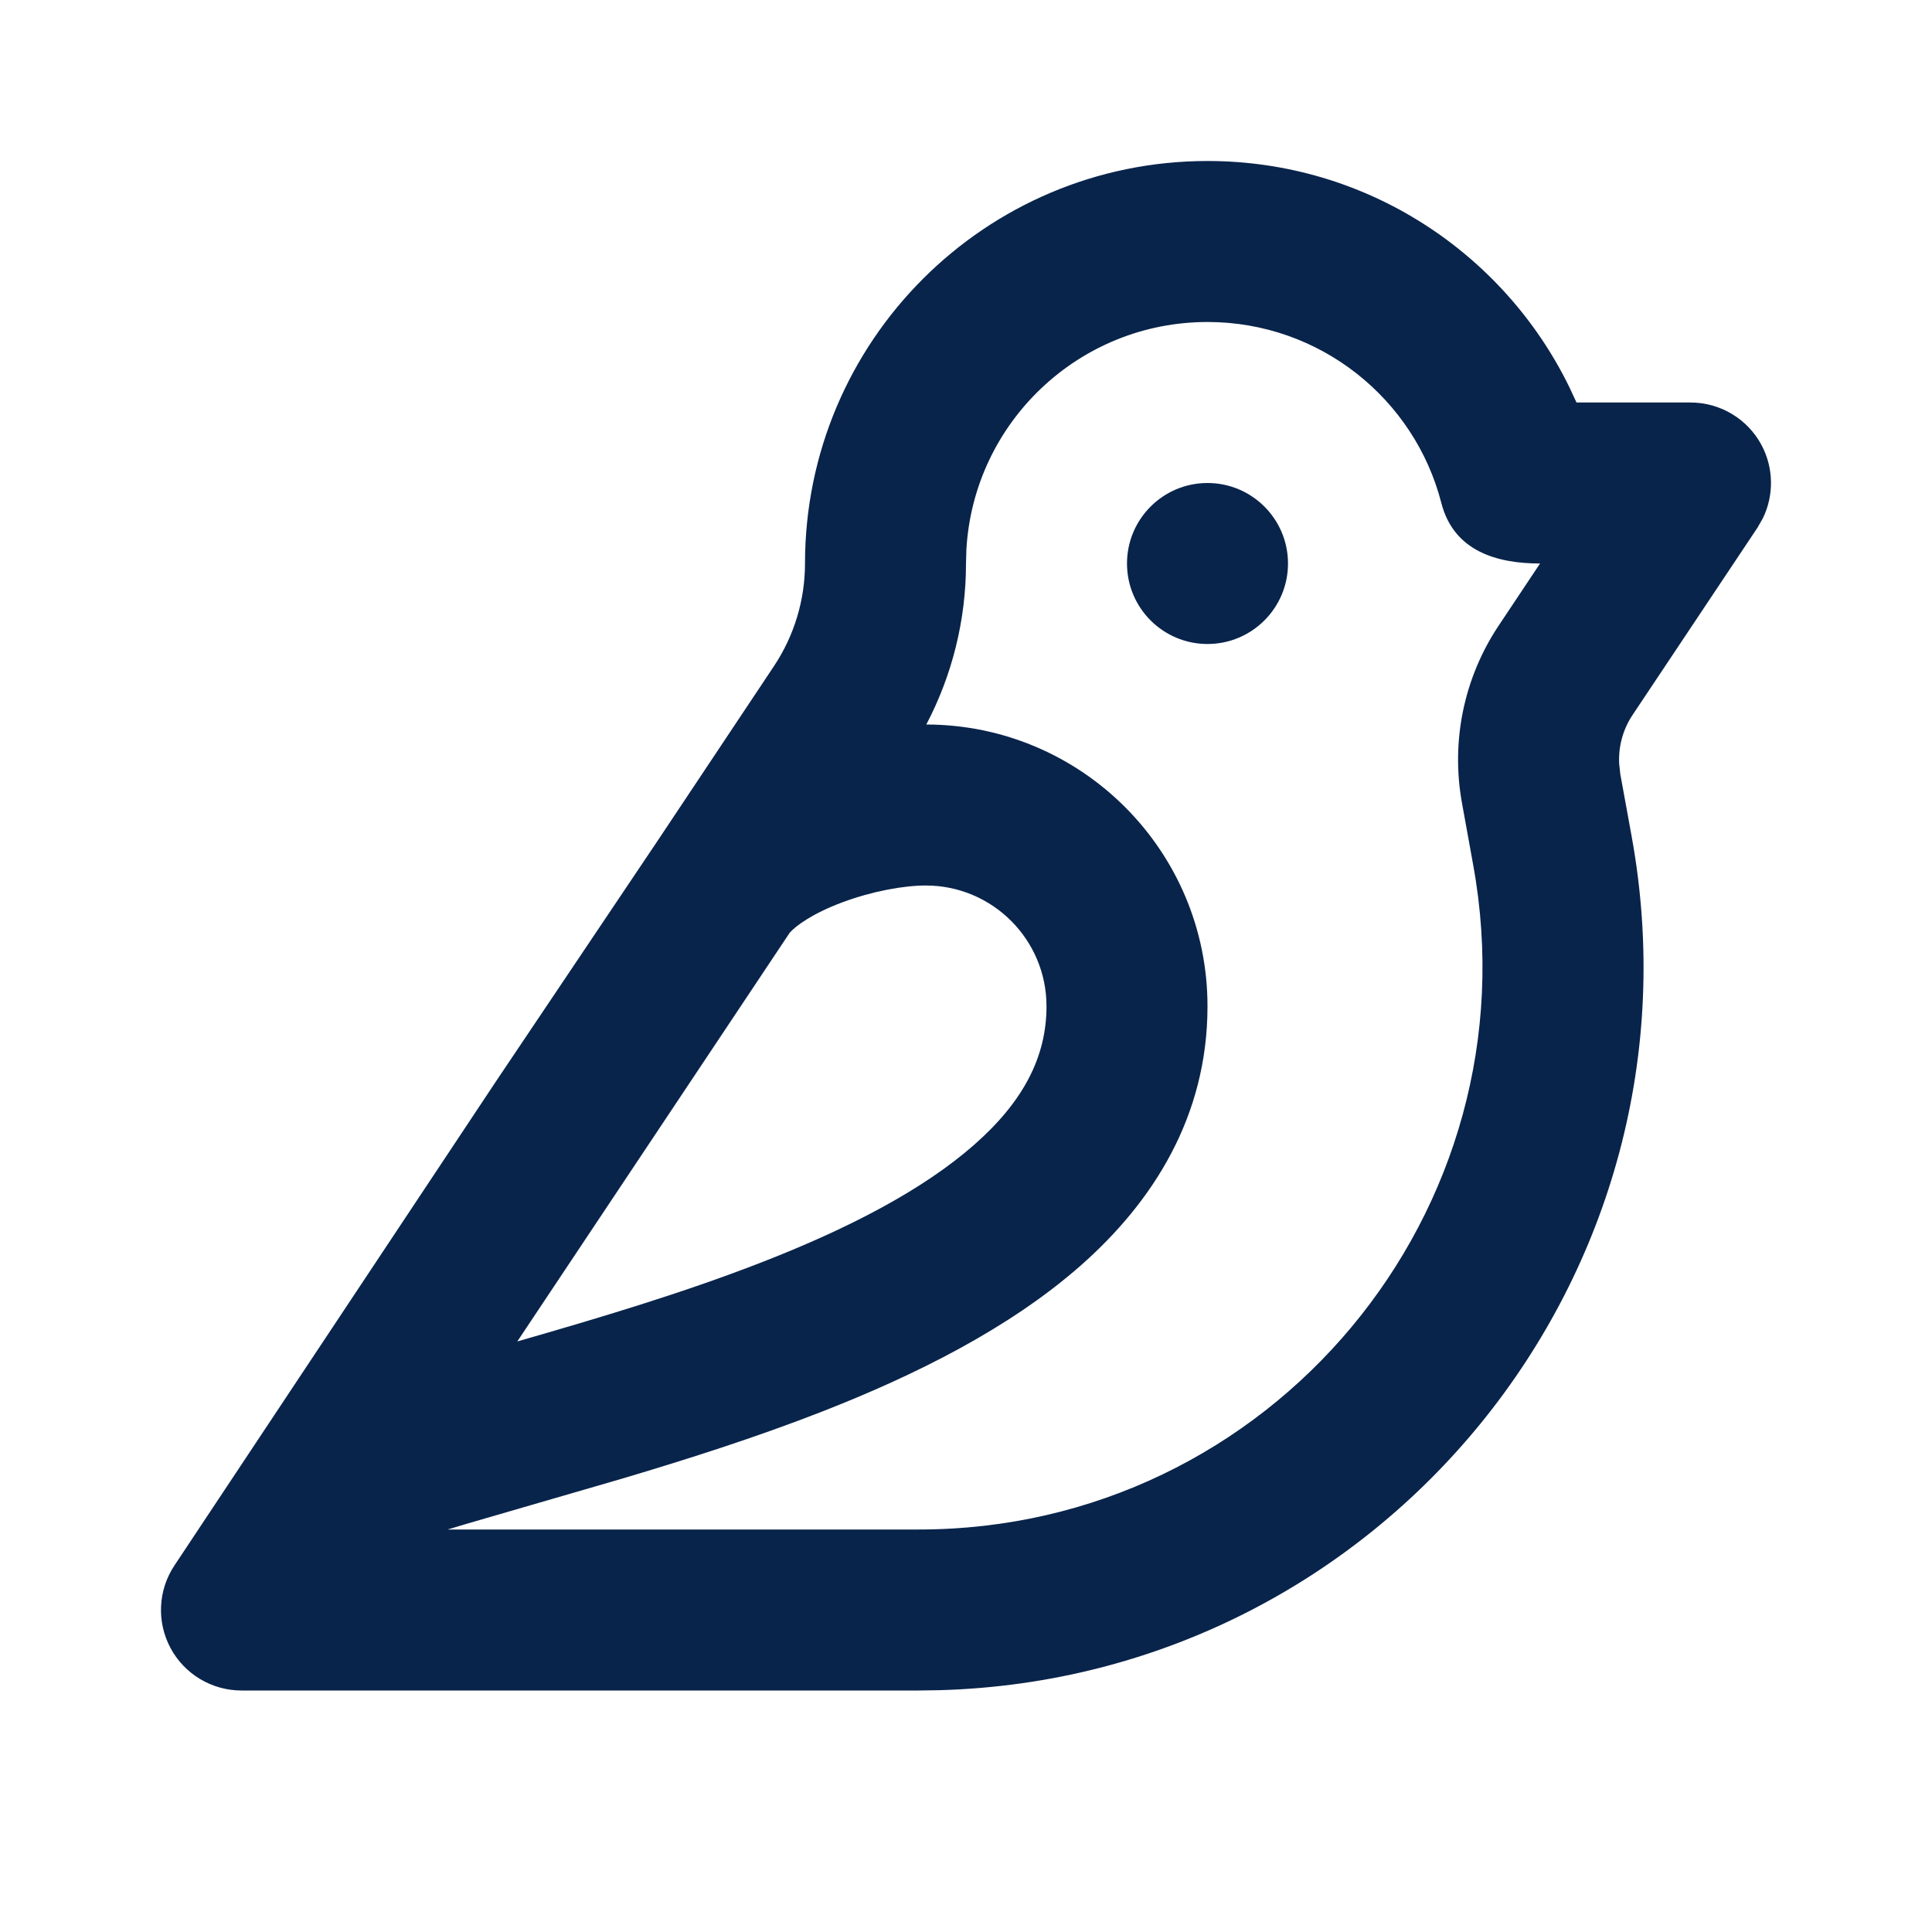 <?xml version="1.0" encoding="UTF-8"?>
<svg width="24px" height="24px" viewBox="0 0 24 24" version="1.1" xmlns="http://www.w3.org/2000/svg" xmlns:xlink="http://www.w3.org/1999/xlink">
    <title>bird_line</title>
    <g id="Icon" stroke="none" stroke-width="1" fill="none" fill-rule="evenodd">
        <g id="Nature" transform="translate(-912, -2)" fill-rule="nonzero">
            <g id="bird_line" transform="translate(912, 2)">
                <path d="M24,0 L24,24 L0,24 L0,0 L24,0 Z M12.594,23.258 L12.582,23.259 L12.511,23.295 L12.492,23.299 L12.477,23.295 L12.406,23.259 C12.396,23.256 12.387,23.259 12.382,23.265 L12.378,23.276 L12.361,23.703 L12.366,23.724 L12.377,23.736 L12.48,23.81 L12.495,23.814 L12.507,23.81 L12.611,23.736 L12.623,23.72 L12.627,23.703 L12.61,23.276 C12.608,23.266 12.601,23.259 12.594,23.258 Z M12.858,23.145 L12.845,23.147 L12.66,23.24 L12.65,23.25 L12.647,23.261 L12.665,23.691 L12.67,23.703 L12.678,23.71 L12.879,23.803 C12.891,23.807 12.902,23.803 12.908,23.795 L12.912,23.781 L12.878,23.166 C12.875,23.155 12.867,23.147 12.858,23.145 Z M12.143,23.147 C12.133,23.142 12.122,23.145 12.116,23.153 L12.11,23.166 L12.076,23.781 C12.075,23.793 12.083,23.802 12.093,23.805 L12.108,23.803 L12.309,23.71 L12.319,23.702 L12.322,23.691 L12.34,23.261 L12.337,23.248 L12.328,23.24 L12.143,23.147 Z" id="MingCute"></path>
                <path d="M15,2 C16.972,2 18.676,3.141 19.49,4.799 L19.584,5 L21,5 C21.369,5 21.708,5.203 21.882,5.528 C22.034,5.813 22.038,6.15 21.9,6.436 L21.832,6.555 L20.28,8.882 C20.16,9.062 20.103,9.275 20.114,9.488 L20.128,9.616 L20.269,10.39 C21.258,15.828 17.161,20.841 11.676,20.996 L11.414,21 L3,21 C2.631,21 2.292,20.797 2.118,20.472 C1.944,20.147 1.963,19.752 2.168,19.445 L6.16,13.435 L6.16,13.435 L8.172,10.44 L9.613,8.277 C9.865,7.899 10,7.455 10,7 C10,4.239 12.239,2 15,2 Z M15,4 C13.402,4 12.096,5.249 12.005,6.824 L12,7 C12,7.699 11.83,8.385 11.507,9 C13.437,9.004 15,10.569 15,12.5 C15,13.868 14.325,14.93 13.418,15.727 C12.529,16.507 11.367,17.083 10.218,17.533 C9.392,17.856 8.532,18.129 7.729,18.368 L5.784,18.933 C5.707,18.956 5.633,18.978 5.561,19 L11.414,19 C15.782,19 19.083,15.045 18.301,10.748 L18.161,9.974 C18.022,9.209 18.185,8.42 18.616,7.773 L19.131,7 C18.592,7 18.059,6.846 17.905,6.249 C17.573,4.955 16.396,4 15,4 Z M11.5,11 C11.229,11 10.837,11.07 10.464,11.209 C10.089,11.349 9.882,11.504 9.81,11.587 L6.426,16.664 C7.424,16.377 8.491,16.061 9.489,15.67 C10.556,15.253 11.467,14.778 12.098,14.224 C12.71,13.687 13,13.132 13,12.5 C13,11.672 12.328,11 11.5,11 Z M15,6 C15.552,6 16,6.448 16,7 C16,7.552 15.552,8 15,8 C14.448,8 14,7.552 14,7 C14,6.448 14.448,6 15,6 Z" id="形状" fill="#09244B"></path>
            </g>
        </g>
    </g>
</svg>